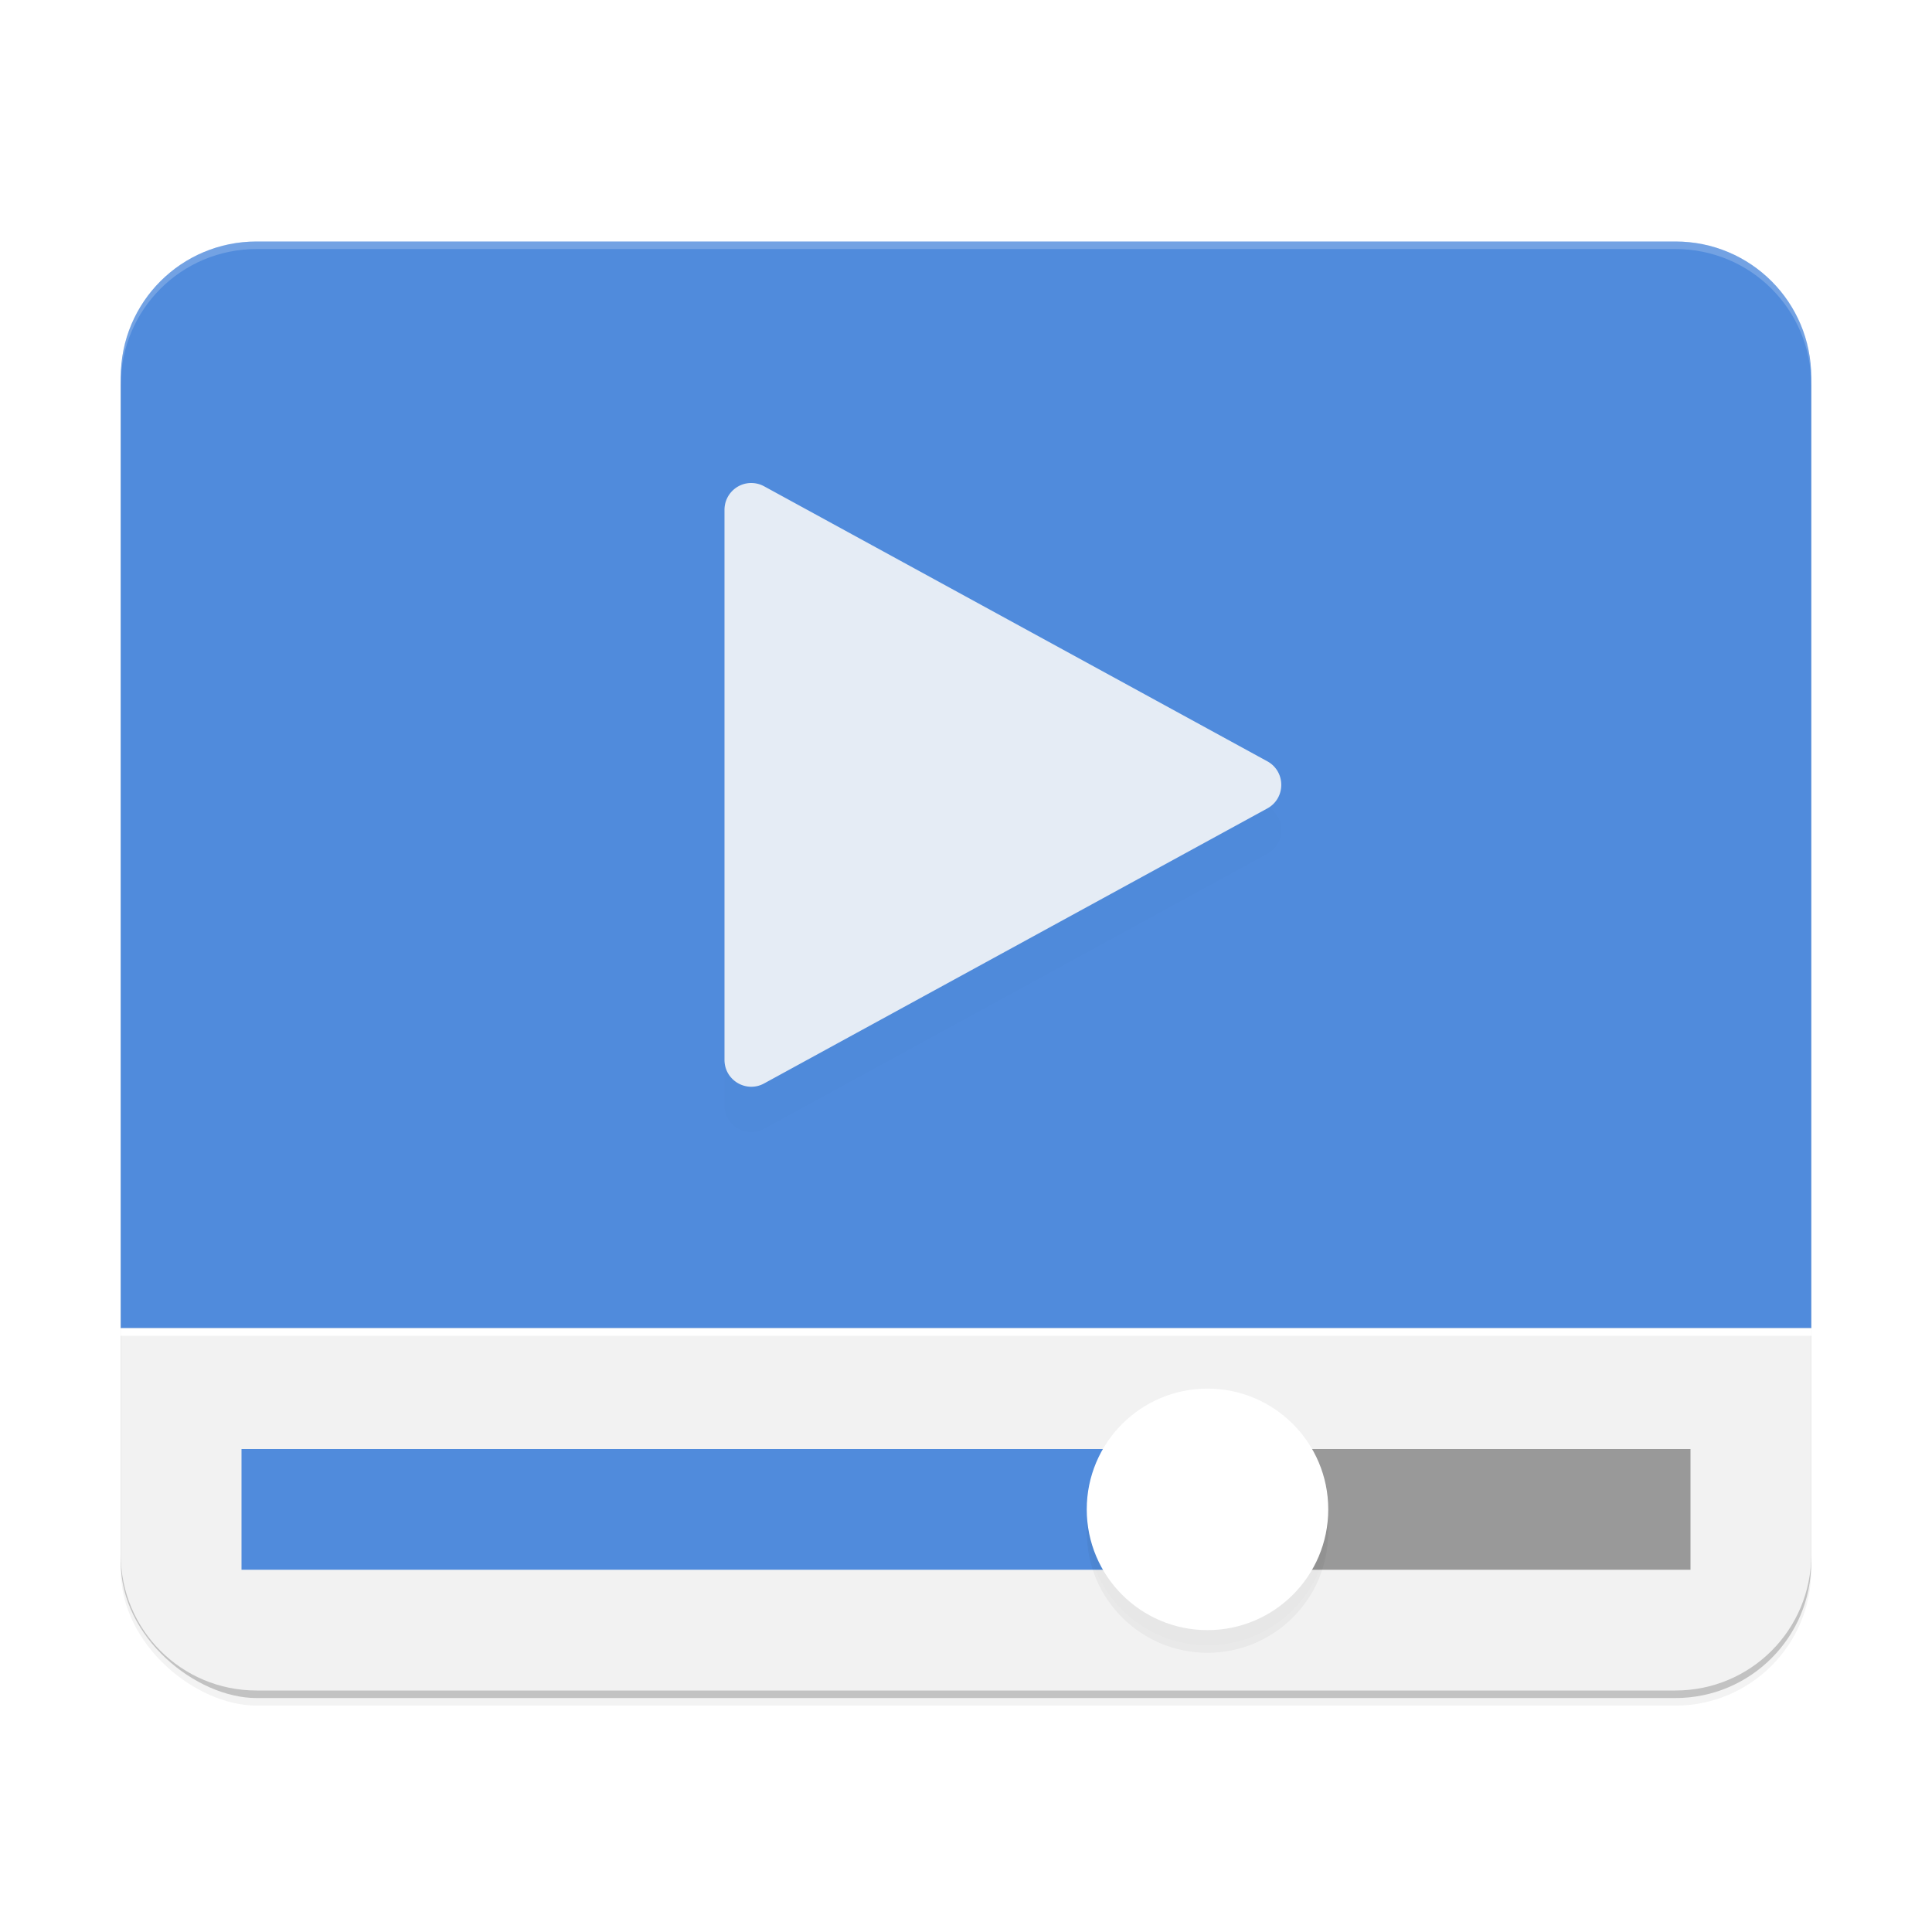 <svg xmlns="http://www.w3.org/2000/svg" width="512" height="512" enable-background="new" version="1.0"><defs><filter id="a" width="1.045" height="1.052" x="-.022" y="-.026" color-interpolation-filters="sRGB"><feGaussianBlur stdDeviation="4.16"/></filter><filter id="c" width="1.24" height="1.24" x="-.12" y="-.12" color-interpolation-filters="sRGB"><feGaussianBlur stdDeviation="3.2"/></filter><filter id="e" width="1.25" height="1.231" x="-.125" y="-.115" color-interpolation-filters="sRGB"><feGaussianBlur stdDeviation="7.689"/></filter><filter id="b" width="1.12" height="1.12" x="-.06" y="-.06" color-interpolation-filters="sRGB"><feGaussianBlur stdDeviation="1.6"/></filter></defs><g transform="translate(-208 228)"><rect width="384" height="448" x="-224" y="-688" enable-background="new" filter="url(#a)" opacity=".1" rx="36" ry="36" transform="scale(1 -1)rotate(90)"/><rect width="384" height="448" x="-224" y="-688" enable-background="new" filter="url(#a)" opacity=".2" rx="36" ry="36" transform="scale(1 -1)rotate(90)"/><rect width="384" height="448" x="-222" y="-688" enable-background="new" opacity=".2" rx="36" ry="36" transform="scale(1 -1)rotate(90)"/><path fill="#508bdc" d="M276-164c-19.944 0-36 16.056-36 36v252h448v-252c0-19.944-16.056-36-36-36z" enable-background="new"/><path fill="#fff" d="M276-164c-19.944 0-36 16.056-36 36v2c0-19.944 16.056-36 36-36h376c19.944 0 36 16.056 36 36v-2c0-19.944-16.056-36-36-36z" enable-background="new" opacity=".2"/><path fill="#f2f2f2" d="M240 124v60c0 19.944 16.056 36 36 36h376c19.944 0 36-16.056 36-36v-60z" enable-background="new"/><path fill="#fff" d="M240 124v2h448v-2z" enable-background="new"/><rect width="128" height="32" x="528" y="156" fill="#999" enable-background="new" rx="0" ry="16"/><rect width="256" height="32" x="272" y="156" fill="#508bdc" enable-background="new" rx="0" ry="16"/><circle cx="528" cy="176" r="32" enable-background="new" filter="url(#b)" opacity=".1"/><circle cx="528" cy="178" r="32" enable-background="new" filter="url(#c)" opacity=".2"/><circle cx="528" cy="172" r="32" fill="#fff" enable-background="new"/><path d="M407.1-88c-3.924-.002-7.105 3.186-7.103 7.117v145.76c-.001 5.407 5.78 8.839 10.513 6.24l133.35-72.88c4.92-2.699 4.92-9.779 0-12.479L423.84-79.838l-13.331-7.283a7.1 7.1 0 0 0-3.41-.876z" color="#000" enable-background="accumulate" filter="url(#e)" opacity=".1" style="isolation:auto;mix-blend-mode:normal;text-decoration-color:#000;text-decoration-line:none;text-decoration-style:solid;text-indent:0;text-transform:none;white-space:normal"/><path fill="#e5ecf5" d="M407.1-100c-3.924-.002-7.105 3.186-7.103 7.117v145.76c-.001 5.407 5.78 8.839 10.513 6.24l133.35-72.88c4.92-2.699 4.92-9.779 0-12.479L423.84-91.838l-13.331-7.283a7.1 7.1 0 0 0-3.41-.876z" color="#000" enable-background="accumulate" style="isolation:auto;mix-blend-mode:normal;text-decoration-color:#000;text-decoration-line:none;text-decoration-style:solid;text-indent:0;text-transform:none;white-space:normal"/></g></svg>
